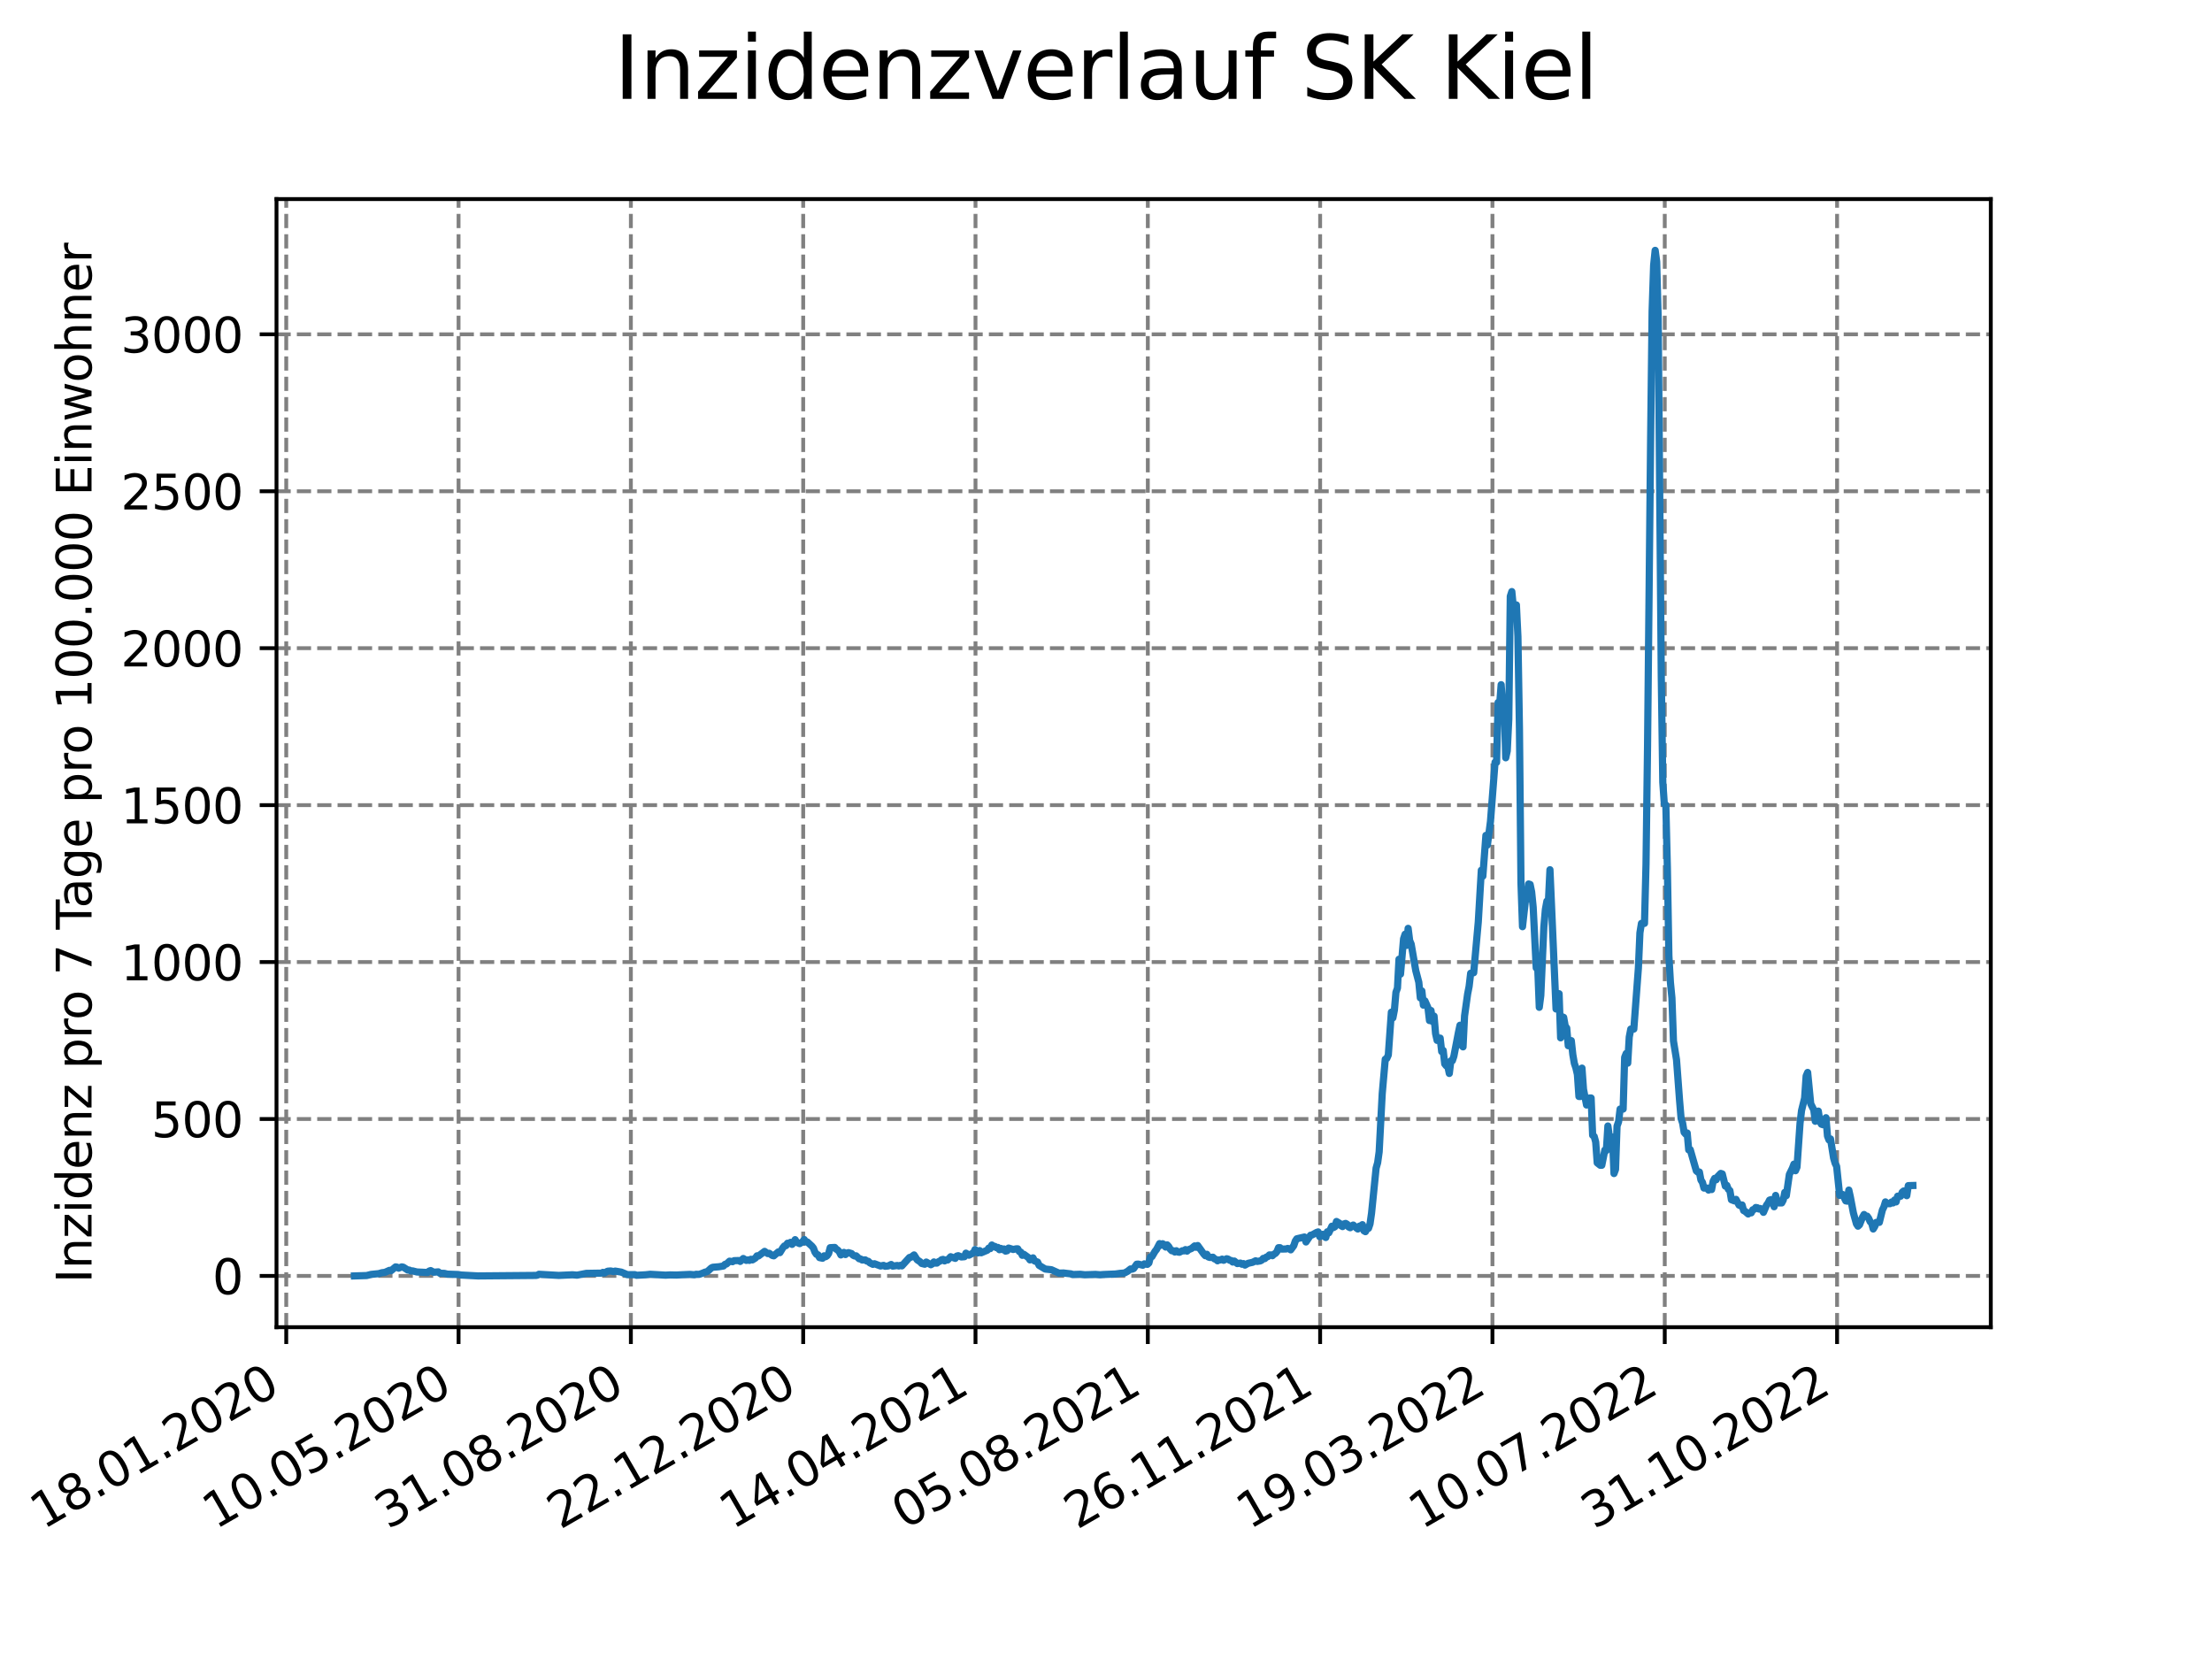 <?xml version="1.0" encoding="utf-8" standalone="no"?>
<!DOCTYPE svg PUBLIC "-//W3C//DTD SVG 1.1//EN"
  "http://www.w3.org/Graphics/SVG/1.1/DTD/svg11.dtd">
<svg xmlns:xlink="http://www.w3.org/1999/xlink" width="460.8pt" height="345.6pt" viewBox="0 0 460.8 345.6" xmlns="http://www.w3.org/2000/svg" version="1.1">
 <defs>
  <style type="text/css">*{stroke-linejoin: round; stroke-linecap: butt}</style>
 </defs>
 <g id="figure_1">
  <g id="patch_1">
   <path d="M 0 345.6 
L 460.8 345.6 
L 460.8 0 
L 0 0 
z
" style="fill: #ffffff"/>
  </g>
  <g id="axes_1">
   <g id="patch_2">
    <path d="M 57.6 276.48 
L 414.72 276.48 
L 414.72 41.472 
L 57.6 41.472 
z
" style="fill: #ffffff"/>
   </g>
   <g id="matplotlib.axis_1">
    <g id="xtick_1">
     <g id="line2d_1">
      <path d="M 59.63 276.48 
L 59.63 41.472 
" clip-path="url(#p9d71825f7d)" style="fill: none; stroke-dasharray: 2.96,1.28; stroke-dashoffset: 0; stroke: #808080; stroke-width: 0.8"/>
     </g>
     <g id="line2d_2">
      <defs>
       <path id="mf7c0a2a108" d="M 0 0 
L 0 3.5 
" style="stroke: #000000; stroke-width: 0.8"/>
      </defs>
      <g>
       <use xlink:href="#mf7c0a2a108" x="59.63" y="276.48" style="stroke: #000000; stroke-width: 0.8"/>
      </g>
     </g>
     <g id="text_1">
      <!-- 18.01.2020 -->
      <g transform="translate(9.005 318.689) rotate(-30) scale(0.1 -0.1)">
       <defs>
        <path id="DejaVuSans-31" d="M 794 531 
L 1825 531 
L 1825 4091 
L 703 3866 
L 703 4441 
L 1819 4666 
L 2450 4666 
L 2450 531 
L 3481 531 
L 3481 0 
L 794 0 
L 794 531 
z
" transform="scale(0.016)"/>
        <path id="DejaVuSans-38" d="M 2034 2216 
Q 1584 2216 1326 1975 
Q 1069 1734 1069 1313 
Q 1069 891 1326 650 
Q 1584 409 2034 409 
Q 2484 409 2743 651 
Q 3003 894 3003 1313 
Q 3003 1734 2745 1975 
Q 2488 2216 2034 2216 
z
M 1403 2484 
Q 997 2584 770 2862 
Q 544 3141 544 3541 
Q 544 4100 942 4425 
Q 1341 4750 2034 4750 
Q 2731 4750 3128 4425 
Q 3525 4100 3525 3541 
Q 3525 3141 3298 2862 
Q 3072 2584 2669 2484 
Q 3125 2378 3379 2068 
Q 3634 1759 3634 1313 
Q 3634 634 3220 271 
Q 2806 -91 2034 -91 
Q 1263 -91 848 271 
Q 434 634 434 1313 
Q 434 1759 690 2068 
Q 947 2378 1403 2484 
z
M 1172 3481 
Q 1172 3119 1398 2916 
Q 1625 2713 2034 2713 
Q 2441 2713 2670 2916 
Q 2900 3119 2900 3481 
Q 2900 3844 2670 4047 
Q 2441 4250 2034 4250 
Q 1625 4250 1398 4047 
Q 1172 3844 1172 3481 
z
" transform="scale(0.016)"/>
        <path id="DejaVuSans-2e" d="M 684 794 
L 1344 794 
L 1344 0 
L 684 0 
L 684 794 
z
" transform="scale(0.016)"/>
        <path id="DejaVuSans-30" d="M 2034 4250 
Q 1547 4250 1301 3770 
Q 1056 3291 1056 2328 
Q 1056 1369 1301 889 
Q 1547 409 2034 409 
Q 2525 409 2770 889 
Q 3016 1369 3016 2328 
Q 3016 3291 2770 3770 
Q 2525 4250 2034 4250 
z
M 2034 4750 
Q 2819 4750 3233 4129 
Q 3647 3509 3647 2328 
Q 3647 1150 3233 529 
Q 2819 -91 2034 -91 
Q 1250 -91 836 529 
Q 422 1150 422 2328 
Q 422 3509 836 4129 
Q 1250 4750 2034 4750 
z
" transform="scale(0.016)"/>
        <path id="DejaVuSans-32" d="M 1228 531 
L 3431 531 
L 3431 0 
L 469 0 
L 469 531 
Q 828 903 1448 1529 
Q 2069 2156 2228 2338 
Q 2531 2678 2651 2914 
Q 2772 3150 2772 3378 
Q 2772 3750 2511 3984 
Q 2250 4219 1831 4219 
Q 1534 4219 1204 4116 
Q 875 4013 500 3803 
L 500 4441 
Q 881 4594 1212 4672 
Q 1544 4750 1819 4750 
Q 2544 4750 2975 4387 
Q 3406 4025 3406 3419 
Q 3406 3131 3298 2873 
Q 3191 2616 2906 2266 
Q 2828 2175 2409 1742 
Q 1991 1309 1228 531 
z
" transform="scale(0.016)"/>
       </defs>
       <use xlink:href="#DejaVuSans-31"/>
       <use xlink:href="#DejaVuSans-38" x="63.623"/>
       <use xlink:href="#DejaVuSans-2e" x="127.246"/>
       <use xlink:href="#DejaVuSans-30" x="159.033"/>
       <use xlink:href="#DejaVuSans-31" x="222.656"/>
       <use xlink:href="#DejaVuSans-2e" x="286.279"/>
       <use xlink:href="#DejaVuSans-32" x="318.066"/>
       <use xlink:href="#DejaVuSans-30" x="381.689"/>
       <use xlink:href="#DejaVuSans-32" x="445.312"/>
       <use xlink:href="#DejaVuSans-30" x="508.936"/>
      </g>
     </g>
    </g>
    <g id="xtick_2">
     <g id="line2d_3">
      <path d="M 95.527 276.48 
L 95.527 41.472 
" clip-path="url(#p9d71825f7d)" style="fill: none; stroke-dasharray: 2.96,1.28; stroke-dashoffset: 0; stroke: #808080; stroke-width: 0.8"/>
     </g>
     <g id="line2d_4">
      <g>
       <use xlink:href="#mf7c0a2a108" x="95.527" y="276.48" style="stroke: #000000; stroke-width: 0.8"/>
      </g>
     </g>
     <g id="text_2">
      <!-- 10.05.2020 -->
      <g transform="translate(44.901 318.689) rotate(-30) scale(0.1 -0.1)">
       <defs>
        <path id="DejaVuSans-35" d="M 691 4666 
L 3169 4666 
L 3169 4134 
L 1269 4134 
L 1269 2991 
Q 1406 3038 1543 3061 
Q 1681 3084 1819 3084 
Q 2600 3084 3056 2656 
Q 3513 2228 3513 1497 
Q 3513 744 3044 326 
Q 2575 -91 1722 -91 
Q 1428 -91 1123 -41 
Q 819 9 494 109 
L 494 744 
Q 775 591 1075 516 
Q 1375 441 1709 441 
Q 2250 441 2565 725 
Q 2881 1009 2881 1497 
Q 2881 1984 2565 2268 
Q 2250 2553 1709 2553 
Q 1456 2553 1204 2497 
Q 953 2441 691 2322 
L 691 4666 
z
" transform="scale(0.016)"/>
       </defs>
       <use xlink:href="#DejaVuSans-31"/>
       <use xlink:href="#DejaVuSans-30" x="63.623"/>
       <use xlink:href="#DejaVuSans-2e" x="127.246"/>
       <use xlink:href="#DejaVuSans-30" x="159.033"/>
       <use xlink:href="#DejaVuSans-35" x="222.656"/>
       <use xlink:href="#DejaVuSans-2e" x="286.279"/>
       <use xlink:href="#DejaVuSans-32" x="318.066"/>
       <use xlink:href="#DejaVuSans-30" x="381.689"/>
       <use xlink:href="#DejaVuSans-32" x="445.312"/>
       <use xlink:href="#DejaVuSans-30" x="508.936"/>
      </g>
     </g>
    </g>
    <g id="xtick_3">
     <g id="line2d_5">
      <path d="M 131.423 276.48 
L 131.423 41.472 
" clip-path="url(#p9d71825f7d)" style="fill: none; stroke-dasharray: 2.96,1.28; stroke-dashoffset: 0; stroke: #808080; stroke-width: 0.8"/>
     </g>
     <g id="line2d_6">
      <g>
       <use xlink:href="#mf7c0a2a108" x="131.423" y="276.48" style="stroke: #000000; stroke-width: 0.8"/>
      </g>
     </g>
     <g id="text_3">
      <!-- 31.08.2020 -->
      <g transform="translate(80.798 318.689) rotate(-30) scale(0.1 -0.1)">
       <defs>
        <path id="DejaVuSans-33" d="M 2597 2516 
Q 3050 2419 3304 2112 
Q 3559 1806 3559 1356 
Q 3559 666 3084 287 
Q 2609 -91 1734 -91 
Q 1441 -91 1130 -33 
Q 819 25 488 141 
L 488 750 
Q 750 597 1062 519 
Q 1375 441 1716 441 
Q 2309 441 2620 675 
Q 2931 909 2931 1356 
Q 2931 1769 2642 2001 
Q 2353 2234 1838 2234 
L 1294 2234 
L 1294 2753 
L 1863 2753 
Q 2328 2753 2575 2939 
Q 2822 3125 2822 3475 
Q 2822 3834 2567 4026 
Q 2313 4219 1838 4219 
Q 1578 4219 1281 4162 
Q 984 4106 628 3988 
L 628 4550 
Q 988 4650 1302 4700 
Q 1616 4750 1894 4750 
Q 2613 4750 3031 4423 
Q 3450 4097 3450 3541 
Q 3450 3153 3228 2886 
Q 3006 2619 2597 2516 
z
" transform="scale(0.016)"/>
       </defs>
       <use xlink:href="#DejaVuSans-33"/>
       <use xlink:href="#DejaVuSans-31" x="63.623"/>
       <use xlink:href="#DejaVuSans-2e" x="127.246"/>
       <use xlink:href="#DejaVuSans-30" x="159.033"/>
       <use xlink:href="#DejaVuSans-38" x="222.656"/>
       <use xlink:href="#DejaVuSans-2e" x="286.279"/>
       <use xlink:href="#DejaVuSans-32" x="318.066"/>
       <use xlink:href="#DejaVuSans-30" x="381.689"/>
       <use xlink:href="#DejaVuSans-32" x="445.312"/>
       <use xlink:href="#DejaVuSans-30" x="508.936"/>
      </g>
     </g>
    </g>
    <g id="xtick_4">
     <g id="line2d_7">
      <path d="M 167.319 276.48 
L 167.319 41.472 
" clip-path="url(#p9d71825f7d)" style="fill: none; stroke-dasharray: 2.96,1.28; stroke-dashoffset: 0; stroke: #808080; stroke-width: 0.8"/>
     </g>
     <g id="line2d_8">
      <g>
       <use xlink:href="#mf7c0a2a108" x="167.319" y="276.48" style="stroke: #000000; stroke-width: 0.8"/>
      </g>
     </g>
     <g id="text_4">
      <!-- 22.12.2020 -->
      <g transform="translate(116.694 318.689) rotate(-30) scale(0.1 -0.1)">
       <use xlink:href="#DejaVuSans-32"/>
       <use xlink:href="#DejaVuSans-32" x="63.623"/>
       <use xlink:href="#DejaVuSans-2e" x="127.246"/>
       <use xlink:href="#DejaVuSans-31" x="159.033"/>
       <use xlink:href="#DejaVuSans-32" x="222.656"/>
       <use xlink:href="#DejaVuSans-2e" x="286.279"/>
       <use xlink:href="#DejaVuSans-32" x="318.066"/>
       <use xlink:href="#DejaVuSans-30" x="381.689"/>
       <use xlink:href="#DejaVuSans-32" x="445.312"/>
       <use xlink:href="#DejaVuSans-30" x="508.936"/>
      </g>
     </g>
    </g>
    <g id="xtick_5">
     <g id="line2d_9">
      <path d="M 203.215 276.48 
L 203.215 41.472 
" clip-path="url(#p9d71825f7d)" style="fill: none; stroke-dasharray: 2.96,1.28; stroke-dashoffset: 0; stroke: #808080; stroke-width: 0.8"/>
     </g>
     <g id="line2d_10">
      <g>
       <use xlink:href="#mf7c0a2a108" x="203.215" y="276.48" style="stroke: #000000; stroke-width: 0.8"/>
      </g>
     </g>
     <g id="text_5">
      <!-- 14.04.2021 -->
      <g transform="translate(152.59 318.689) rotate(-30) scale(0.1 -0.1)">
       <defs>
        <path id="DejaVuSans-34" d="M 2419 4116 
L 825 1625 
L 2419 1625 
L 2419 4116 
z
M 2253 4666 
L 3047 4666 
L 3047 1625 
L 3713 1625 
L 3713 1100 
L 3047 1100 
L 3047 0 
L 2419 0 
L 2419 1100 
L 313 1100 
L 313 1709 
L 2253 4666 
z
" transform="scale(0.016)"/>
       </defs>
       <use xlink:href="#DejaVuSans-31"/>
       <use xlink:href="#DejaVuSans-34" x="63.623"/>
       <use xlink:href="#DejaVuSans-2e" x="127.246"/>
       <use xlink:href="#DejaVuSans-30" x="159.033"/>
       <use xlink:href="#DejaVuSans-34" x="222.656"/>
       <use xlink:href="#DejaVuSans-2e" x="286.279"/>
       <use xlink:href="#DejaVuSans-32" x="318.066"/>
       <use xlink:href="#DejaVuSans-30" x="381.689"/>
       <use xlink:href="#DejaVuSans-32" x="445.312"/>
       <use xlink:href="#DejaVuSans-31" x="508.936"/>
      </g>
     </g>
    </g>
    <g id="xtick_6">
     <g id="line2d_11">
      <path d="M 239.112 276.48 
L 239.112 41.472 
" clip-path="url(#p9d71825f7d)" style="fill: none; stroke-dasharray: 2.96,1.28; stroke-dashoffset: 0; stroke: #808080; stroke-width: 0.8"/>
     </g>
     <g id="line2d_12">
      <g>
       <use xlink:href="#mf7c0a2a108" x="239.112" y="276.48" style="stroke: #000000; stroke-width: 0.8"/>
      </g>
     </g>
     <g id="text_6">
      <!-- 05.08.2021 -->
      <g transform="translate(188.486 318.689) rotate(-30) scale(0.1 -0.1)">
       <use xlink:href="#DejaVuSans-30"/>
       <use xlink:href="#DejaVuSans-35" x="63.623"/>
       <use xlink:href="#DejaVuSans-2e" x="127.246"/>
       <use xlink:href="#DejaVuSans-30" x="159.033"/>
       <use xlink:href="#DejaVuSans-38" x="222.656"/>
       <use xlink:href="#DejaVuSans-2e" x="286.279"/>
       <use xlink:href="#DejaVuSans-32" x="318.066"/>
       <use xlink:href="#DejaVuSans-30" x="381.689"/>
       <use xlink:href="#DejaVuSans-32" x="445.312"/>
       <use xlink:href="#DejaVuSans-31" x="508.936"/>
      </g>
     </g>
    </g>
    <g id="xtick_7">
     <g id="line2d_13">
      <path d="M 275.008 276.48 
L 275.008 41.472 
" clip-path="url(#p9d71825f7d)" style="fill: none; stroke-dasharray: 2.96,1.28; stroke-dashoffset: 0; stroke: #808080; stroke-width: 0.8"/>
     </g>
     <g id="line2d_14">
      <g>
       <use xlink:href="#mf7c0a2a108" x="275.008" y="276.48" style="stroke: #000000; stroke-width: 0.8"/>
      </g>
     </g>
     <g id="text_7">
      <!-- 26.11.2021 -->
      <g transform="translate(224.383 318.689) rotate(-30) scale(0.1 -0.1)">
       <defs>
        <path id="DejaVuSans-36" d="M 2113 2584 
Q 1688 2584 1439 2293 
Q 1191 2003 1191 1497 
Q 1191 994 1439 701 
Q 1688 409 2113 409 
Q 2538 409 2786 701 
Q 3034 994 3034 1497 
Q 3034 2003 2786 2293 
Q 2538 2584 2113 2584 
z
M 3366 4563 
L 3366 3988 
Q 3128 4100 2886 4159 
Q 2644 4219 2406 4219 
Q 1781 4219 1451 3797 
Q 1122 3375 1075 2522 
Q 1259 2794 1537 2939 
Q 1816 3084 2150 3084 
Q 2853 3084 3261 2657 
Q 3669 2231 3669 1497 
Q 3669 778 3244 343 
Q 2819 -91 2113 -91 
Q 1303 -91 875 529 
Q 447 1150 447 2328 
Q 447 3434 972 4092 
Q 1497 4750 2381 4750 
Q 2619 4750 2861 4703 
Q 3103 4656 3366 4563 
z
" transform="scale(0.016)"/>
       </defs>
       <use xlink:href="#DejaVuSans-32"/>
       <use xlink:href="#DejaVuSans-36" x="63.623"/>
       <use xlink:href="#DejaVuSans-2e" x="127.246"/>
       <use xlink:href="#DejaVuSans-31" x="159.033"/>
       <use xlink:href="#DejaVuSans-31" x="222.656"/>
       <use xlink:href="#DejaVuSans-2e" x="286.279"/>
       <use xlink:href="#DejaVuSans-32" x="318.066"/>
       <use xlink:href="#DejaVuSans-30" x="381.689"/>
       <use xlink:href="#DejaVuSans-32" x="445.312"/>
       <use xlink:href="#DejaVuSans-31" x="508.936"/>
      </g>
     </g>
    </g>
    <g id="xtick_8">
     <g id="line2d_15">
      <path d="M 310.904 276.48 
L 310.904 41.472 
" clip-path="url(#p9d71825f7d)" style="fill: none; stroke-dasharray: 2.96,1.28; stroke-dashoffset: 0; stroke: #808080; stroke-width: 0.8"/>
     </g>
     <g id="line2d_16">
      <g>
       <use xlink:href="#mf7c0a2a108" x="310.904" y="276.48" style="stroke: #000000; stroke-width: 0.8"/>
      </g>
     </g>
     <g id="text_8">
      <!-- 19.03.2022 -->
      <g transform="translate(260.279 318.689) rotate(-30) scale(0.1 -0.1)">
       <defs>
        <path id="DejaVuSans-39" d="M 703 97 
L 703 672 
Q 941 559 1184 500 
Q 1428 441 1663 441 
Q 2288 441 2617 861 
Q 2947 1281 2994 2138 
Q 2813 1869 2534 1725 
Q 2256 1581 1919 1581 
Q 1219 1581 811 2004 
Q 403 2428 403 3163 
Q 403 3881 828 4315 
Q 1253 4750 1959 4750 
Q 2769 4750 3195 4129 
Q 3622 3509 3622 2328 
Q 3622 1225 3098 567 
Q 2575 -91 1691 -91 
Q 1453 -91 1209 -44 
Q 966 3 703 97 
z
M 1959 2075 
Q 2384 2075 2632 2365 
Q 2881 2656 2881 3163 
Q 2881 3666 2632 3958 
Q 2384 4250 1959 4250 
Q 1534 4250 1286 3958 
Q 1038 3666 1038 3163 
Q 1038 2656 1286 2365 
Q 1534 2075 1959 2075 
z
" transform="scale(0.016)"/>
       </defs>
       <use xlink:href="#DejaVuSans-31"/>
       <use xlink:href="#DejaVuSans-39" x="63.623"/>
       <use xlink:href="#DejaVuSans-2e" x="127.246"/>
       <use xlink:href="#DejaVuSans-30" x="159.033"/>
       <use xlink:href="#DejaVuSans-33" x="222.656"/>
       <use xlink:href="#DejaVuSans-2e" x="286.279"/>
       <use xlink:href="#DejaVuSans-32" x="318.066"/>
       <use xlink:href="#DejaVuSans-30" x="381.689"/>
       <use xlink:href="#DejaVuSans-32" x="445.312"/>
       <use xlink:href="#DejaVuSans-32" x="508.936"/>
      </g>
     </g>
    </g>
    <g id="xtick_9">
     <g id="line2d_17">
      <path d="M 346.8 276.48 
L 346.8 41.472 
" clip-path="url(#p9d71825f7d)" style="fill: none; stroke-dasharray: 2.96,1.28; stroke-dashoffset: 0; stroke: #808080; stroke-width: 0.8"/>
     </g>
     <g id="line2d_18">
      <g>
       <use xlink:href="#mf7c0a2a108" x="346.8" y="276.48" style="stroke: #000000; stroke-width: 0.8"/>
      </g>
     </g>
     <g id="text_9">
      <!-- 10.07.2022 -->
      <g transform="translate(296.175 318.689) rotate(-30) scale(0.1 -0.1)">
       <defs>
        <path id="DejaVuSans-37" d="M 525 4666 
L 3525 4666 
L 3525 4397 
L 1831 0 
L 1172 0 
L 2766 4134 
L 525 4134 
L 525 4666 
z
" transform="scale(0.016)"/>
       </defs>
       <use xlink:href="#DejaVuSans-31"/>
       <use xlink:href="#DejaVuSans-30" x="63.623"/>
       <use xlink:href="#DejaVuSans-2e" x="127.246"/>
       <use xlink:href="#DejaVuSans-30" x="159.033"/>
       <use xlink:href="#DejaVuSans-37" x="222.656"/>
       <use xlink:href="#DejaVuSans-2e" x="286.279"/>
       <use xlink:href="#DejaVuSans-32" x="318.066"/>
       <use xlink:href="#DejaVuSans-30" x="381.689"/>
       <use xlink:href="#DejaVuSans-32" x="445.312"/>
       <use xlink:href="#DejaVuSans-32" x="508.936"/>
      </g>
     </g>
    </g>
    <g id="xtick_10">
     <g id="line2d_19">
      <path d="M 382.697 276.48 
L 382.697 41.472 
" clip-path="url(#p9d71825f7d)" style="fill: none; stroke-dasharray: 2.96,1.28; stroke-dashoffset: 0; stroke: #808080; stroke-width: 0.8"/>
     </g>
     <g id="line2d_20">
      <g>
       <use xlink:href="#mf7c0a2a108" x="382.697" y="276.48" style="stroke: #000000; stroke-width: 0.8"/>
      </g>
     </g>
     <g id="text_10">
      <!-- 31.10.2022 -->
      <g transform="translate(332.071 318.689) rotate(-30) scale(0.1 -0.1)">
       <use xlink:href="#DejaVuSans-33"/>
       <use xlink:href="#DejaVuSans-31" x="63.623"/>
       <use xlink:href="#DejaVuSans-2e" x="127.246"/>
       <use xlink:href="#DejaVuSans-31" x="159.033"/>
       <use xlink:href="#DejaVuSans-30" x="222.656"/>
       <use xlink:href="#DejaVuSans-2e" x="286.279"/>
       <use xlink:href="#DejaVuSans-32" x="318.066"/>
       <use xlink:href="#DejaVuSans-30" x="381.689"/>
       <use xlink:href="#DejaVuSans-32" x="445.312"/>
       <use xlink:href="#DejaVuSans-32" x="508.936"/>
      </g>
     </g>
    </g>
   </g>
   <g id="matplotlib.axis_2">
    <g id="ytick_1">
     <g id="line2d_21">
      <path d="M 57.6 265.798 
L 414.72 265.798 
" clip-path="url(#p9d71825f7d)" style="fill: none; stroke-dasharray: 2.96,1.28; stroke-dashoffset: 0; stroke: #808080; stroke-width: 0.8"/>
     </g>
     <g id="line2d_22">
      <defs>
       <path id="m5f55e30638" d="M 0 0 
L -3.5 0 
" style="stroke: #000000; stroke-width: 0.8"/>
      </defs>
      <g>
       <use xlink:href="#m5f55e30638" x="57.6" y="265.798" style="stroke: #000000; stroke-width: 0.8"/>
      </g>
     </g>
     <g id="text_11">
      <!-- 0 -->
      <g transform="translate(44.237 269.597) scale(0.1 -0.1)">
       <use xlink:href="#DejaVuSans-30"/>
      </g>
     </g>
    </g>
    <g id="ytick_2">
     <g id="line2d_23">
      <path d="M 57.6 233.106 
L 414.72 233.106 
" clip-path="url(#p9d71825f7d)" style="fill: none; stroke-dasharray: 2.96,1.28; stroke-dashoffset: 0; stroke: #808080; stroke-width: 0.8"/>
     </g>
     <g id="line2d_24">
      <g>
       <use xlink:href="#m5f55e30638" x="57.6" y="233.106" style="stroke: #000000; stroke-width: 0.8"/>
      </g>
     </g>
     <g id="text_12">
      <!-- 500 -->
      <g transform="translate(31.512 236.905) scale(0.1 -0.1)">
       <use xlink:href="#DejaVuSans-35"/>
       <use xlink:href="#DejaVuSans-30" x="63.623"/>
       <use xlink:href="#DejaVuSans-30" x="127.246"/>
      </g>
     </g>
    </g>
    <g id="ytick_3">
     <g id="line2d_25">
      <path d="M 57.6 200.413 
L 414.72 200.413 
" clip-path="url(#p9d71825f7d)" style="fill: none; stroke-dasharray: 2.96,1.28; stroke-dashoffset: 0; stroke: #808080; stroke-width: 0.8"/>
     </g>
     <g id="line2d_26">
      <g>
       <use xlink:href="#m5f55e30638" x="57.6" y="200.413" style="stroke: #000000; stroke-width: 0.8"/>
      </g>
     </g>
     <g id="text_13">
      <!-- 1000 -->
      <g transform="translate(25.15 204.213) scale(0.1 -0.1)">
       <use xlink:href="#DejaVuSans-31"/>
       <use xlink:href="#DejaVuSans-30" x="63.623"/>
       <use xlink:href="#DejaVuSans-30" x="127.246"/>
       <use xlink:href="#DejaVuSans-30" x="190.869"/>
      </g>
     </g>
    </g>
    <g id="ytick_4">
     <g id="line2d_27">
      <path d="M 57.6 167.721 
L 414.72 167.721 
" clip-path="url(#p9d71825f7d)" style="fill: none; stroke-dasharray: 2.96,1.28; stroke-dashoffset: 0; stroke: #808080; stroke-width: 0.8"/>
     </g>
     <g id="line2d_28">
      <g>
       <use xlink:href="#m5f55e30638" x="57.6" y="167.721" style="stroke: #000000; stroke-width: 0.8"/>
      </g>
     </g>
     <g id="text_14">
      <!-- 1500 -->
      <g transform="translate(25.15 171.52) scale(0.1 -0.1)">
       <use xlink:href="#DejaVuSans-31"/>
       <use xlink:href="#DejaVuSans-35" x="63.623"/>
       <use xlink:href="#DejaVuSans-30" x="127.246"/>
       <use xlink:href="#DejaVuSans-30" x="190.869"/>
      </g>
     </g>
    </g>
    <g id="ytick_5">
     <g id="line2d_29">
      <path d="M 57.6 135.029 
L 414.72 135.029 
" clip-path="url(#p9d71825f7d)" style="fill: none; stroke-dasharray: 2.96,1.28; stroke-dashoffset: 0; stroke: #808080; stroke-width: 0.8"/>
     </g>
     <g id="line2d_30">
      <g>
       <use xlink:href="#m5f55e30638" x="57.6" y="135.029" style="stroke: #000000; stroke-width: 0.8"/>
      </g>
     </g>
     <g id="text_15">
      <!-- 2000 -->
      <g transform="translate(25.15 138.828) scale(0.1 -0.1)">
       <use xlink:href="#DejaVuSans-32"/>
       <use xlink:href="#DejaVuSans-30" x="63.623"/>
       <use xlink:href="#DejaVuSans-30" x="127.246"/>
       <use xlink:href="#DejaVuSans-30" x="190.869"/>
      </g>
     </g>
    </g>
    <g id="ytick_6">
     <g id="line2d_31">
      <path d="M 57.6 102.337 
L 414.72 102.337 
" clip-path="url(#p9d71825f7d)" style="fill: none; stroke-dasharray: 2.96,1.28; stroke-dashoffset: 0; stroke: #808080; stroke-width: 0.8"/>
     </g>
     <g id="line2d_32">
      <g>
       <use xlink:href="#m5f55e30638" x="57.6" y="102.337" style="stroke: #000000; stroke-width: 0.8"/>
      </g>
     </g>
     <g id="text_16">
      <!-- 2500 -->
      <g transform="translate(25.15 106.136) scale(0.1 -0.1)">
       <use xlink:href="#DejaVuSans-32"/>
       <use xlink:href="#DejaVuSans-35" x="63.623"/>
       <use xlink:href="#DejaVuSans-30" x="127.246"/>
       <use xlink:href="#DejaVuSans-30" x="190.869"/>
      </g>
     </g>
    </g>
    <g id="ytick_7">
     <g id="line2d_33">
      <path d="M 57.6 69.645 
L 414.72 69.645 
" clip-path="url(#p9d71825f7d)" style="fill: none; stroke-dasharray: 2.96,1.28; stroke-dashoffset: 0; stroke: #808080; stroke-width: 0.8"/>
     </g>
     <g id="line2d_34">
      <g>
       <use xlink:href="#m5f55e30638" x="57.6" y="69.645" style="stroke: #000000; stroke-width: 0.8"/>
      </g>
     </g>
     <g id="text_17">
      <!-- 3000 -->
      <g transform="translate(25.15 73.444) scale(0.1 -0.1)">
       <use xlink:href="#DejaVuSans-33"/>
       <use xlink:href="#DejaVuSans-30" x="63.623"/>
       <use xlink:href="#DejaVuSans-30" x="127.246"/>
       <use xlink:href="#DejaVuSans-30" x="190.869"/>
      </g>
     </g>
    </g>
    <g id="text_18">
     <!-- Inzidenz pro 7 Tage pro 100.000 Einwohner -->
     <g transform="translate(19.07 267.301) rotate(-90) scale(0.1 -0.1)">
      <defs>
       <path id="DejaVuSans-49" d="M 628 4666 
L 1259 4666 
L 1259 0 
L 628 0 
L 628 4666 
z
" transform="scale(0.016)"/>
       <path id="DejaVuSans-6e" d="M 3513 2113 
L 3513 0 
L 2938 0 
L 2938 2094 
Q 2938 2591 2744 2837 
Q 2550 3084 2163 3084 
Q 1697 3084 1428 2787 
Q 1159 2491 1159 1978 
L 1159 0 
L 581 0 
L 581 3500 
L 1159 3500 
L 1159 2956 
Q 1366 3272 1645 3428 
Q 1925 3584 2291 3584 
Q 2894 3584 3203 3211 
Q 3513 2838 3513 2113 
z
" transform="scale(0.016)"/>
       <path id="DejaVuSans-7a" d="M 353 3500 
L 3084 3500 
L 3084 2975 
L 922 459 
L 3084 459 
L 3084 0 
L 275 0 
L 275 525 
L 2438 3041 
L 353 3041 
L 353 3500 
z
" transform="scale(0.016)"/>
       <path id="DejaVuSans-69" d="M 603 3500 
L 1178 3500 
L 1178 0 
L 603 0 
L 603 3500 
z
M 603 4863 
L 1178 4863 
L 1178 4134 
L 603 4134 
L 603 4863 
z
" transform="scale(0.016)"/>
       <path id="DejaVuSans-64" d="M 2906 2969 
L 2906 4863 
L 3481 4863 
L 3481 0 
L 2906 0 
L 2906 525 
Q 2725 213 2448 61 
Q 2172 -91 1784 -91 
Q 1150 -91 751 415 
Q 353 922 353 1747 
Q 353 2572 751 3078 
Q 1150 3584 1784 3584 
Q 2172 3584 2448 3432 
Q 2725 3281 2906 2969 
z
M 947 1747 
Q 947 1113 1208 752 
Q 1469 391 1925 391 
Q 2381 391 2643 752 
Q 2906 1113 2906 1747 
Q 2906 2381 2643 2742 
Q 2381 3103 1925 3103 
Q 1469 3103 1208 2742 
Q 947 2381 947 1747 
z
" transform="scale(0.016)"/>
       <path id="DejaVuSans-65" d="M 3597 1894 
L 3597 1613 
L 953 1613 
Q 991 1019 1311 708 
Q 1631 397 2203 397 
Q 2534 397 2845 478 
Q 3156 559 3463 722 
L 3463 178 
Q 3153 47 2828 -22 
Q 2503 -91 2169 -91 
Q 1331 -91 842 396 
Q 353 884 353 1716 
Q 353 2575 817 3079 
Q 1281 3584 2069 3584 
Q 2775 3584 3186 3129 
Q 3597 2675 3597 1894 
z
M 3022 2063 
Q 3016 2534 2758 2815 
Q 2500 3097 2075 3097 
Q 1594 3097 1305 2825 
Q 1016 2553 972 2059 
L 3022 2063 
z
" transform="scale(0.016)"/>
       <path id="DejaVuSans-20" transform="scale(0.016)"/>
       <path id="DejaVuSans-70" d="M 1159 525 
L 1159 -1331 
L 581 -1331 
L 581 3500 
L 1159 3500 
L 1159 2969 
Q 1341 3281 1617 3432 
Q 1894 3584 2278 3584 
Q 2916 3584 3314 3078 
Q 3713 2572 3713 1747 
Q 3713 922 3314 415 
Q 2916 -91 2278 -91 
Q 1894 -91 1617 61 
Q 1341 213 1159 525 
z
M 3116 1747 
Q 3116 2381 2855 2742 
Q 2594 3103 2138 3103 
Q 1681 3103 1420 2742 
Q 1159 2381 1159 1747 
Q 1159 1113 1420 752 
Q 1681 391 2138 391 
Q 2594 391 2855 752 
Q 3116 1113 3116 1747 
z
" transform="scale(0.016)"/>
       <path id="DejaVuSans-72" d="M 2631 2963 
Q 2534 3019 2420 3045 
Q 2306 3072 2169 3072 
Q 1681 3072 1420 2755 
Q 1159 2438 1159 1844 
L 1159 0 
L 581 0 
L 581 3500 
L 1159 3500 
L 1159 2956 
Q 1341 3275 1631 3429 
Q 1922 3584 2338 3584 
Q 2397 3584 2469 3576 
Q 2541 3569 2628 3553 
L 2631 2963 
z
" transform="scale(0.016)"/>
       <path id="DejaVuSans-6f" d="M 1959 3097 
Q 1497 3097 1228 2736 
Q 959 2375 959 1747 
Q 959 1119 1226 758 
Q 1494 397 1959 397 
Q 2419 397 2687 759 
Q 2956 1122 2956 1747 
Q 2956 2369 2687 2733 
Q 2419 3097 1959 3097 
z
M 1959 3584 
Q 2709 3584 3137 3096 
Q 3566 2609 3566 1747 
Q 3566 888 3137 398 
Q 2709 -91 1959 -91 
Q 1206 -91 779 398 
Q 353 888 353 1747 
Q 353 2609 779 3096 
Q 1206 3584 1959 3584 
z
" transform="scale(0.016)"/>
       <path id="DejaVuSans-54" d="M -19 4666 
L 3928 4666 
L 3928 4134 
L 2272 4134 
L 2272 0 
L 1638 0 
L 1638 4134 
L -19 4134 
L -19 4666 
z
" transform="scale(0.016)"/>
       <path id="DejaVuSans-61" d="M 2194 1759 
Q 1497 1759 1228 1600 
Q 959 1441 959 1056 
Q 959 750 1161 570 
Q 1363 391 1709 391 
Q 2188 391 2477 730 
Q 2766 1069 2766 1631 
L 2766 1759 
L 2194 1759 
z
M 3341 1997 
L 3341 0 
L 2766 0 
L 2766 531 
Q 2569 213 2275 61 
Q 1981 -91 1556 -91 
Q 1019 -91 701 211 
Q 384 513 384 1019 
Q 384 1609 779 1909 
Q 1175 2209 1959 2209 
L 2766 2209 
L 2766 2266 
Q 2766 2663 2505 2880 
Q 2244 3097 1772 3097 
Q 1472 3097 1187 3025 
Q 903 2953 641 2809 
L 641 3341 
Q 956 3463 1253 3523 
Q 1550 3584 1831 3584 
Q 2591 3584 2966 3190 
Q 3341 2797 3341 1997 
z
" transform="scale(0.016)"/>
       <path id="DejaVuSans-67" d="M 2906 1791 
Q 2906 2416 2648 2759 
Q 2391 3103 1925 3103 
Q 1463 3103 1205 2759 
Q 947 2416 947 1791 
Q 947 1169 1205 825 
Q 1463 481 1925 481 
Q 2391 481 2648 825 
Q 2906 1169 2906 1791 
z
M 3481 434 
Q 3481 -459 3084 -895 
Q 2688 -1331 1869 -1331 
Q 1566 -1331 1297 -1286 
Q 1028 -1241 775 -1147 
L 775 -588 
Q 1028 -725 1275 -790 
Q 1522 -856 1778 -856 
Q 2344 -856 2625 -561 
Q 2906 -266 2906 331 
L 2906 616 
Q 2728 306 2450 153 
Q 2172 0 1784 0 
Q 1141 0 747 490 
Q 353 981 353 1791 
Q 353 2603 747 3093 
Q 1141 3584 1784 3584 
Q 2172 3584 2450 3431 
Q 2728 3278 2906 2969 
L 2906 3500 
L 3481 3500 
L 3481 434 
z
" transform="scale(0.016)"/>
       <path id="DejaVuSans-45" d="M 628 4666 
L 3578 4666 
L 3578 4134 
L 1259 4134 
L 1259 2753 
L 3481 2753 
L 3481 2222 
L 1259 2222 
L 1259 531 
L 3634 531 
L 3634 0 
L 628 0 
L 628 4666 
z
" transform="scale(0.016)"/>
       <path id="DejaVuSans-77" d="M 269 3500 
L 844 3500 
L 1563 769 
L 2278 3500 
L 2956 3500 
L 3675 769 
L 4391 3500 
L 4966 3500 
L 4050 0 
L 3372 0 
L 2619 2869 
L 1863 0 
L 1184 0 
L 269 3500 
z
" transform="scale(0.016)"/>
       <path id="DejaVuSans-68" d="M 3513 2113 
L 3513 0 
L 2938 0 
L 2938 2094 
Q 2938 2591 2744 2837 
Q 2550 3084 2163 3084 
Q 1697 3084 1428 2787 
Q 1159 2491 1159 1978 
L 1159 0 
L 581 0 
L 581 4863 
L 1159 4863 
L 1159 2956 
Q 1366 3272 1645 3428 
Q 1925 3584 2291 3584 
Q 2894 3584 3203 3211 
Q 3513 2838 3513 2113 
z
" transform="scale(0.016)"/>
      </defs>
      <use xlink:href="#DejaVuSans-49"/>
      <use xlink:href="#DejaVuSans-6e" x="29.492"/>
      <use xlink:href="#DejaVuSans-7a" x="92.871"/>
      <use xlink:href="#DejaVuSans-69" x="145.361"/>
      <use xlink:href="#DejaVuSans-64" x="173.145"/>
      <use xlink:href="#DejaVuSans-65" x="236.621"/>
      <use xlink:href="#DejaVuSans-6e" x="298.145"/>
      <use xlink:href="#DejaVuSans-7a" x="361.523"/>
      <use xlink:href="#DejaVuSans-20" x="414.014"/>
      <use xlink:href="#DejaVuSans-70" x="445.801"/>
      <use xlink:href="#DejaVuSans-72" x="509.277"/>
      <use xlink:href="#DejaVuSans-6f" x="548.141"/>
      <use xlink:href="#DejaVuSans-20" x="609.322"/>
      <use xlink:href="#DejaVuSans-37" x="641.109"/>
      <use xlink:href="#DejaVuSans-20" x="704.732"/>
      <use xlink:href="#DejaVuSans-54" x="736.52"/>
      <use xlink:href="#DejaVuSans-61" x="781.104"/>
      <use xlink:href="#DejaVuSans-67" x="842.383"/>
      <use xlink:href="#DejaVuSans-65" x="905.859"/>
      <use xlink:href="#DejaVuSans-20" x="967.383"/>
      <use xlink:href="#DejaVuSans-70" x="999.17"/>
      <use xlink:href="#DejaVuSans-72" x="1062.646"/>
      <use xlink:href="#DejaVuSans-6f" x="1101.51"/>
      <use xlink:href="#DejaVuSans-20" x="1162.691"/>
      <use xlink:href="#DejaVuSans-31" x="1194.479"/>
      <use xlink:href="#DejaVuSans-30" x="1258.102"/>
      <use xlink:href="#DejaVuSans-30" x="1321.725"/>
      <use xlink:href="#DejaVuSans-2e" x="1385.348"/>
      <use xlink:href="#DejaVuSans-30" x="1417.135"/>
      <use xlink:href="#DejaVuSans-30" x="1480.758"/>
      <use xlink:href="#DejaVuSans-30" x="1544.381"/>
      <use xlink:href="#DejaVuSans-20" x="1608.004"/>
      <use xlink:href="#DejaVuSans-45" x="1639.791"/>
      <use xlink:href="#DejaVuSans-69" x="1702.975"/>
      <use xlink:href="#DejaVuSans-6e" x="1730.758"/>
      <use xlink:href="#DejaVuSans-77" x="1794.137"/>
      <use xlink:href="#DejaVuSans-6f" x="1875.924"/>
      <use xlink:href="#DejaVuSans-68" x="1937.105"/>
      <use xlink:href="#DejaVuSans-6e" x="2000.484"/>
      <use xlink:href="#DejaVuSans-65" x="2063.863"/>
      <use xlink:href="#DejaVuSans-72" x="2125.387"/>
     </g>
    </g>
   </g>
   <g id="line2d_35">
    <path d="M 73.833 265.798 
L 76.374 265.718 
L 77.327 265.48 
L 78.915 265.321 
L 79.551 265.135 
L 80.186 265.056 
L 81.139 264.632 
L 81.457 264.712 
L 82.41 263.917 
L 82.727 263.97 
L 83.045 264.182 
L 83.68 263.917 
L 83.998 263.97 
L 84.951 264.579 
L 85.269 264.579 
L 85.586 264.765 
L 85.904 264.738 
L 86.857 264.977 
L 89.081 265.082 
L 89.398 264.791 
L 89.716 264.685 
L 90.351 265.03 
L 90.987 264.977 
L 91.304 264.95 
L 91.622 265.241 
L 92.575 265.268 
L 93.21 265.427 
L 95.434 265.506 
L 96.069 265.612 
L 99.564 265.798 
L 111.635 265.692 
L 111.953 265.639 
L 112.27 265.453 
L 116.4 265.692 
L 119.259 265.559 
L 120.212 265.639 
L 122.118 265.268 
L 125.295 265.215 
L 125.612 265.056 
L 125.93 265.188 
L 126.565 264.818 
L 127.201 264.765 
L 127.836 264.897 
L 128.154 264.791 
L 129.424 265.003 
L 130.695 265.533 
L 132.283 265.533 
L 132.601 265.665 
L 134.507 265.559 
L 135.46 265.453 
L 138.637 265.639 
L 139.59 265.586 
L 140.86 265.612 
L 143.719 265.48 
L 144.672 265.559 
L 144.99 265.453 
L 145.625 265.48 
L 146.261 265.268 
L 146.896 265.003 
L 147.214 264.95 
L 147.531 264.738 
L 148.167 264.155 
L 148.484 263.996 
L 149.755 263.89 
L 150.708 263.731 
L 151.026 263.387 
L 151.343 263.307 
L 151.979 262.725 
L 152.614 262.831 
L 152.932 262.619 
L 153.885 262.592 
L 154.202 262.778 
L 154.838 262.168 
L 155.473 262.566 
L 155.791 262.46 
L 156.108 262.566 
L 156.426 262.327 
L 156.744 262.46 
L 157.379 262.062 
L 157.697 261.612 
L 158.014 261.638 
L 159.285 260.685 
L 159.92 261.135 
L 160.238 261.082 
L 160.873 261.532 
L 161.191 261.612 
L 162.144 260.791 
L 162.462 260.95 
L 163.097 259.916 
L 163.415 259.545 
L 163.732 259.492 
L 164.05 258.989 
L 164.368 259.042 
L 164.685 258.804 
L 165.003 259.227 
L 165.321 258.83 
L 165.638 258.247 
L 165.956 258.804 
L 166.591 259.068 
L 167.227 258.645 
L 167.544 258.221 
L 167.862 258.724 
L 168.179 258.724 
L 169.132 259.598 
L 169.45 259.996 
L 169.768 260.844 
L 170.085 261.294 
L 170.403 261.4 
L 170.721 261.983 
L 171.356 262.115 
L 171.674 261.612 
L 171.991 261.797 
L 172.309 261.585 
L 172.627 261.108 
L 172.944 259.916 
L 173.897 259.863 
L 174.215 260.234 
L 174.533 260.42 
L 174.85 260.791 
L 175.168 261.426 
L 175.803 260.897 
L 176.121 261.347 
L 176.439 261.029 
L 176.756 260.95 
L 177.392 261.135 
L 177.709 261.479 
L 178.027 261.638 
L 178.345 261.612 
L 178.98 262.221 
L 179.298 262.274 
L 179.615 262.486 
L 180.251 262.46 
L 180.568 262.698 
L 180.886 262.751 
L 181.204 263.069 
L 181.839 263.387 
L 182.157 263.254 
L 183.427 263.731 
L 184.063 263.599 
L 184.38 263.784 
L 185.016 263.731 
L 185.651 263.413 
L 185.969 263.758 
L 186.922 263.625 
L 187.239 263.731 
L 187.557 263.599 
L 187.875 263.705 
L 189.463 261.956 
L 189.781 261.903 
L 190.416 261.426 
L 191.051 262.433 
L 191.687 262.857 
L 192.004 263.201 
L 192.64 263.36 
L 192.957 262.91 
L 193.91 263.466 
L 194.228 263.281 
L 194.546 262.884 
L 194.863 263.122 
L 195.181 263.122 
L 195.499 262.831 
L 195.816 262.725 
L 196.134 262.433 
L 196.452 262.354 
L 196.769 262.672 
L 197.087 262.46 
L 197.405 262.486 
L 198.04 261.797 
L 198.993 262.142 
L 199.311 261.665 
L 199.628 261.585 
L 200.264 261.85 
L 200.899 261.797 
L 201.217 261.055 
L 201.852 261.479 
L 202.805 260.976 
L 203.123 260.287 
L 203.758 261.002 
L 204.076 260.526 
L 204.393 260.976 
L 205.664 260.446 
L 205.982 259.996 
L 206.299 260.102 
L 206.617 259.36 
L 206.935 259.598 
L 207.252 259.651 
L 207.57 259.916 
L 207.888 259.863 
L 208.205 260.34 
L 208.523 260.075 
L 208.841 260.314 
L 209.158 260.181 
L 209.476 260.632 
L 209.794 260.552 
L 210.111 259.996 
L 211.064 260.287 
L 211.7 260.155 
L 212.017 260.155 
L 212.335 260.711 
L 212.653 260.844 
L 212.97 261.506 
L 213.288 261.294 
L 214.241 261.983 
L 214.559 262.46 
L 215.194 262.036 
L 215.512 262.672 
L 216.147 262.91 
L 216.465 263.599 
L 217.735 264.367 
L 219.006 264.5 
L 220.594 265.215 
L 221.547 265.188 
L 222.183 265.268 
L 223.136 265.374 
L 223.453 265.506 
L 225.042 265.453 
L 225.995 265.559 
L 228.218 265.48 
L 229.171 265.559 
L 229.807 265.506 
L 232.348 265.4 
L 233.301 265.268 
L 234.254 265.188 
L 234.889 264.844 
L 235.525 264.341 
L 235.842 264.394 
L 236.16 264.261 
L 236.795 263.36 
L 237.113 263.334 
L 238.066 263.572 
L 238.384 263.281 
L 239.019 263.387 
L 239.337 263.095 
L 239.654 261.85 
L 239.972 261.771 
L 240.607 260.685 
L 240.925 260.287 
L 241.56 259.068 
L 241.878 259.413 
L 242.196 259.095 
L 242.513 259.28 
L 242.831 259.784 
L 243.149 259.333 
L 243.466 259.678 
L 243.784 260.234 
L 244.102 260.552 
L 244.419 260.552 
L 244.737 260.817 
L 245.055 260.552 
L 245.372 260.817 
L 245.69 260.87 
L 246.325 260.552 
L 246.643 260.579 
L 246.961 260.314 
L 247.278 260.632 
L 247.596 260.34 
L 248.231 260.075 
L 248.867 259.545 
L 249.184 259.837 
L 249.502 259.466 
L 250.773 261.241 
L 251.09 261.585 
L 251.408 261.294 
L 251.726 261.85 
L 252.043 261.956 
L 252.679 261.903 
L 252.996 262.248 
L 253.314 262.354 
L 253.632 262.645 
L 253.949 262.46 
L 254.267 262.46 
L 254.585 262.301 
L 254.902 262.539 
L 255.538 262.221 
L 255.855 262.301 
L 256.173 262.539 
L 256.491 262.592 
L 256.808 262.91 
L 257.126 262.698 
L 257.761 263.228 
L 258.397 263.122 
L 258.714 263.36 
L 259.032 263.228 
L 259.35 263.546 
L 259.985 263.175 
L 260.938 262.963 
L 261.573 262.645 
L 261.891 262.778 
L 262.526 262.672 
L 262.844 262.513 
L 263.162 262.142 
L 263.479 262.195 
L 263.797 261.877 
L 264.115 261.771 
L 264.432 261.426 
L 264.75 261.426 
L 265.068 261.585 
L 265.385 261.267 
L 265.703 261.108 
L 266.021 260.711 
L 266.338 259.916 
L 266.656 259.916 
L 266.974 260.208 
L 267.927 260.181 
L 268.244 260.075 
L 268.562 260.155 
L 268.88 260.367 
L 269.515 259.492 
L 269.833 258.539 
L 270.15 258.062 
L 271.739 257.691 
L 272.056 258.724 
L 273.009 257.32 
L 273.327 257.267 
L 274.28 256.737 
L 274.598 256.631 
L 274.915 257.611 
L 275.233 257.479 
L 275.551 257.134 
L 275.868 257.558 
L 276.186 257.797 
L 276.504 256.605 
L 276.821 256.817 
L 277.457 255.439 
L 277.774 255.73 
L 278.092 255.545 
L 278.41 254.459 
L 279.045 254.83 
L 279.363 255.333 
L 279.68 255.518 
L 279.998 254.962 
L 280.316 254.856 
L 280.633 255.041 
L 280.951 255.598 
L 281.269 255.757 
L 281.586 255.359 
L 281.904 255.2 
L 282.539 255.783 
L 282.857 256.022 
L 283.175 255.439 
L 283.492 255.359 
L 283.81 255.121 
L 284.128 256.393 
L 284.445 256.578 
L 284.763 255.969 
L 285.081 255.889 
L 285.398 254.962 
L 285.716 252.737 
L 286.669 243.331 
L 286.987 242.219 
L 287.304 239.94 
L 287.94 227.859 
L 288.575 220.653 
L 288.893 220.494 
L 289.21 219.779 
L 289.846 210.85 
L 290.163 212.042 
L 290.481 210.4 
L 290.799 206.717 
L 291.116 205.843 
L 291.434 199.829 
L 291.752 202.929 
L 292.387 195.564 
L 292.705 194.61 
L 293.022 196.941 
L 293.34 193.391 
L 293.658 195.934 
L 293.975 196.676 
L 294.928 202.187 
L 295.564 204.624 
L 295.881 207.883 
L 296.199 206.426 
L 296.517 209.393 
L 296.834 208.492 
L 297.47 209.923 
L 297.787 212.599 
L 298.105 210.506 
L 298.423 212.811 
L 298.74 211.672 
L 299.058 215.328 
L 299.376 216.732 
L 299.693 216.573 
L 300.011 216.255 
L 300.329 219.063 
L 300.646 218.825 
L 300.964 221.633 
L 301.282 222.031 
L 301.599 222.11 
L 301.917 223.62 
L 302.235 220.997 
L 302.552 220.971 
L 302.87 220.017 
L 303.823 215.063 
L 304.141 213.579 
L 304.458 217.739 
L 304.776 218.083 
L 305.093 211.645 
L 305.729 207.088 
L 306.046 205.472 
L 306.364 202.743 
L 306.999 202.637 
L 307.952 192.066 
L 308.588 181.284 
L 308.905 182.529 
L 309.541 174.024 
L 309.858 176.038 
L 310.494 171.11 
L 311.447 158.791 
L 311.764 158.817 
L 312.082 146.339 
L 312.4 146.868 
L 312.717 142.63 
L 313.035 146.974 
L 313.353 146.842 
L 313.67 157.863 
L 313.988 156.433 
L 314.306 149.862 
L 314.623 124.217 
L 314.941 123.236 
L 315.259 126.521 
L 315.576 126.018 
L 315.894 126.018 
L 316.212 132.615 
L 316.529 151.849 
L 316.847 183.933 
L 317.165 193.047 
L 317.8 187.351 
L 318.118 187.351 
L 318.435 184.145 
L 318.753 184.251 
L 319.071 185.814 
L 319.388 188.993 
L 320.024 201.631 
L 320.341 201.631 
L 320.659 209.844 
L 320.977 207.38 
L 321.612 193.1 
L 321.93 189.444 
L 322.247 187.721 
L 322.565 187.721 
L 322.883 181.178 
L 324.153 210.188 
L 324.471 207.009 
L 324.789 207.009 
L 325.106 216.202 
L 325.424 211.804 
L 325.742 211.937 
L 326.059 213.738 
L 326.377 214.162 
L 326.695 217.845 
L 327.012 217.845 
L 327.33 216.785 
L 327.648 219.699 
L 327.965 221.527 
L 328.283 222.454 
L 328.601 223.832 
L 328.918 228.415 
L 329.236 228.415 
L 329.554 222.507 
L 329.871 226.905 
L 330.507 230.191 
L 330.824 228.945 
L 331.142 228.733 
L 331.46 228.733 
L 331.777 236.496 
L 332.095 236.734 
L 332.413 237.9 
L 332.73 242.245 
L 333.366 242.748 
L 333.683 242.748 
L 334.319 239.569 
L 334.636 239.675 
L 334.954 234.562 
L 335.272 236.867 
L 335.907 236.867 
L 336.225 244.471 
L 336.542 243.623 
L 336.86 234.588 
L 337.178 233.688 
L 337.495 231.038 
L 338.131 231.038 
L 338.448 220.255 
L 338.766 219.461 
L 339.084 221.474 
L 339.401 216.043 
L 339.719 214.374 
L 340.354 214.374 
L 341.307 201.657 
L 341.625 194.318 
L 341.943 192.358 
L 342.578 192.358 
L 342.896 180.012 
L 343.213 155.532 
L 343.849 92.106 
L 344.166 64.792 
L 344.484 55.227 
L 344.802 52.154 
L 345.119 54.512 
L 345.437 66.487 
L 346.072 140.695 
L 346.39 162.977 
L 346.708 167.48 
L 347.025 167.692 
L 347.343 180.754 
L 347.661 199.114 
L 347.978 204.624 
L 348.296 207.91 
L 348.614 216.864 
L 349.249 220.759 
L 349.884 229.237 
L 350.202 232.999 
L 350.52 233.953 
L 350.837 235.887 
L 351.155 236.258 
L 351.473 236.019 
L 351.79 239.543 
L 352.108 239.49 
L 353.061 242.828 
L 353.379 243.914 
L 353.696 244.179 
L 354.014 244.153 
L 354.332 245.822 
L 354.649 246.299 
L 354.967 247.491 
L 355.602 247.491 
L 355.92 247.915 
L 356.238 247.438 
L 356.555 247.809 
L 356.873 246.087 
L 357.191 245.477 
L 357.508 245.769 
L 357.826 245.106 
L 358.461 244.444 
L 358.779 244.55 
L 359.414 247.093 
L 359.732 246.934 
L 360.05 247.756 
L 360.367 248.021 
L 360.685 249.928 
L 361.32 250.167 
L 361.638 249.849 
L 362.273 251.041 
L 362.591 251.2 
L 362.909 251.014 
L 363.226 252.18 
L 363.544 252.339 
L 364.179 252.895 
L 364.497 252.631 
L 364.815 252.657 
L 365.132 252.021 
L 365.45 251.915 
L 365.768 251.544 
L 366.085 251.597 
L 366.403 251.862 
L 366.721 251.756 
L 367.038 251.942 
L 367.356 252.551 
L 367.991 251.067 
L 368.309 250.644 
L 368.627 250.008 
L 368.944 249.902 
L 369.262 250.246 
L 369.58 251.385 
L 369.897 249.027 
L 370.215 250.22 
L 370.533 250.591 
L 371.168 250.591 
L 371.486 249.981 
L 371.803 248.392 
L 372.121 249.08 
L 372.756 244.656 
L 373.392 243.358 
L 373.709 242.51 
L 374.027 243.888 
L 374.345 243.146 
L 374.98 233.979 
L 375.298 231.33 
L 375.933 228.76 
L 376.251 224.15 
L 376.568 223.408 
L 377.204 229.926 
L 377.839 231.197 
L 378.157 233.582 
L 378.474 231.86 
L 378.792 231.462 
L 379.11 233.608 
L 379.427 234.191 
L 379.745 234.297 
L 380.063 233.741 
L 380.38 232.84 
L 380.698 236.655 
L 381.016 237.476 
L 381.333 237.264 
L 381.969 241.238 
L 382.286 242.325 
L 382.604 242.96 
L 383.239 249.027 
L 383.557 248.736 
L 383.875 248.842 
L 384.51 250.167 
L 384.828 250.22 
L 385.145 247.915 
L 385.463 249.345 
L 386.098 252.684 
L 386.734 254.962 
L 387.051 255.439 
L 387.369 255.147 
L 388.004 253.558 
L 388.322 253.001 
L 388.64 253.346 
L 388.957 253.346 
L 389.275 253.796 
L 389.593 254.512 
L 389.91 254.83 
L 390.228 256.022 
L 390.546 255.492 
L 390.863 254.644 
L 391.499 254.644 
L 392.134 252.074 
L 392.452 251.412 
L 392.769 250.379 
L 393.087 250.75 
L 393.722 250.75 
L 394.04 250.405 
L 394.358 250.591 
L 394.675 249.981 
L 394.993 250.379 
L 395.311 249.186 
L 395.946 249.186 
L 396.264 248.365 
L 396.581 248.1 
L 396.899 248.233 
L 397.217 249.08 
L 397.534 246.987 
L 398.487 246.961 
L 398.487 246.961 
" clip-path="url(#p9d71825f7d)" style="fill: none; stroke: #1f77b4; stroke-width: 1.5; stroke-linecap: square"/>
   </g>
   <g id="patch_3">
    <path d="M 57.6 276.48 
L 57.6 41.472 
" style="fill: none; stroke: #000000; stroke-width: 0.8; stroke-linejoin: miter; stroke-linecap: square"/>
   </g>
   <g id="patch_4">
    <path d="M 414.72 276.48 
L 414.72 41.472 
" style="fill: none; stroke: #000000; stroke-width: 0.8; stroke-linejoin: miter; stroke-linecap: square"/>
   </g>
   <g id="patch_5">
    <path d="M 57.6 276.48 
L 414.72 276.48 
" style="fill: none; stroke: #000000; stroke-width: 0.8; stroke-linejoin: miter; stroke-linecap: square"/>
   </g>
   <g id="patch_6">
    <path d="M 57.6 41.472 
L 414.72 41.472 
" style="fill: none; stroke: #000000; stroke-width: 0.8; stroke-linejoin: miter; stroke-linecap: square"/>
   </g>
  </g>
  <g id="text_19">
   <!-- Inzidenzverlauf SK Kiel -->
   <g transform="translate(127.91 20.589) scale(0.18 -0.18)">
    <defs>
     <path id="DejaVuSans-76" d="M 191 3500 
L 800 3500 
L 1894 563 
L 2988 3500 
L 3597 3500 
L 2284 0 
L 1503 0 
L 191 3500 
z
" transform="scale(0.016)"/>
     <path id="DejaVuSans-6c" d="M 603 4863 
L 1178 4863 
L 1178 0 
L 603 0 
L 603 4863 
z
" transform="scale(0.016)"/>
     <path id="DejaVuSans-75" d="M 544 1381 
L 544 3500 
L 1119 3500 
L 1119 1403 
Q 1119 906 1312 657 
Q 1506 409 1894 409 
Q 2359 409 2629 706 
Q 2900 1003 2900 1516 
L 2900 3500 
L 3475 3500 
L 3475 0 
L 2900 0 
L 2900 538 
Q 2691 219 2414 64 
Q 2138 -91 1772 -91 
Q 1169 -91 856 284 
Q 544 659 544 1381 
z
M 1991 3584 
L 1991 3584 
z
" transform="scale(0.016)"/>
     <path id="DejaVuSans-66" d="M 2375 4863 
L 2375 4384 
L 1825 4384 
Q 1516 4384 1395 4259 
Q 1275 4134 1275 3809 
L 1275 3500 
L 2222 3500 
L 2222 3053 
L 1275 3053 
L 1275 0 
L 697 0 
L 697 3053 
L 147 3053 
L 147 3500 
L 697 3500 
L 697 3744 
Q 697 4328 969 4595 
Q 1241 4863 1831 4863 
L 2375 4863 
z
" transform="scale(0.016)"/>
     <path id="DejaVuSans-53" d="M 3425 4513 
L 3425 3897 
Q 3066 4069 2747 4153 
Q 2428 4238 2131 4238 
Q 1616 4238 1336 4038 
Q 1056 3838 1056 3469 
Q 1056 3159 1242 3001 
Q 1428 2844 1947 2747 
L 2328 2669 
Q 3034 2534 3370 2195 
Q 3706 1856 3706 1288 
Q 3706 609 3251 259 
Q 2797 -91 1919 -91 
Q 1588 -91 1214 -16 
Q 841 59 441 206 
L 441 856 
Q 825 641 1194 531 
Q 1563 422 1919 422 
Q 2459 422 2753 634 
Q 3047 847 3047 1241 
Q 3047 1584 2836 1778 
Q 2625 1972 2144 2069 
L 1759 2144 
Q 1053 2284 737 2584 
Q 422 2884 422 3419 
Q 422 4038 858 4394 
Q 1294 4750 2059 4750 
Q 2388 4750 2728 4690 
Q 3069 4631 3425 4513 
z
" transform="scale(0.016)"/>
     <path id="DejaVuSans-4b" d="M 628 4666 
L 1259 4666 
L 1259 2694 
L 3353 4666 
L 4166 4666 
L 1850 2491 
L 4331 0 
L 3500 0 
L 1259 2247 
L 1259 0 
L 628 0 
L 628 4666 
z
" transform="scale(0.016)"/>
    </defs>
    <use xlink:href="#DejaVuSans-49"/>
    <use xlink:href="#DejaVuSans-6e" x="29.492"/>
    <use xlink:href="#DejaVuSans-7a" x="92.871"/>
    <use xlink:href="#DejaVuSans-69" x="145.361"/>
    <use xlink:href="#DejaVuSans-64" x="173.145"/>
    <use xlink:href="#DejaVuSans-65" x="236.621"/>
    <use xlink:href="#DejaVuSans-6e" x="298.145"/>
    <use xlink:href="#DejaVuSans-7a" x="361.523"/>
    <use xlink:href="#DejaVuSans-76" x="414.014"/>
    <use xlink:href="#DejaVuSans-65" x="473.193"/>
    <use xlink:href="#DejaVuSans-72" x="534.717"/>
    <use xlink:href="#DejaVuSans-6c" x="575.83"/>
    <use xlink:href="#DejaVuSans-61" x="603.613"/>
    <use xlink:href="#DejaVuSans-75" x="664.893"/>
    <use xlink:href="#DejaVuSans-66" x="728.271"/>
    <use xlink:href="#DejaVuSans-20" x="763.477"/>
    <use xlink:href="#DejaVuSans-53" x="795.264"/>
    <use xlink:href="#DejaVuSans-4b" x="858.74"/>
    <use xlink:href="#DejaVuSans-20" x="924.316"/>
    <use xlink:href="#DejaVuSans-4b" x="956.104"/>
    <use xlink:href="#DejaVuSans-69" x="1021.68"/>
    <use xlink:href="#DejaVuSans-65" x="1049.463"/>
    <use xlink:href="#DejaVuSans-6c" x="1110.986"/>
   </g>
  </g>
 </g>
 <defs>
  <clipPath id="p9d71825f7d">
   <rect x="57.6" y="41.472" width="357.12" height="235.008"/>
  </clipPath>
 </defs>
</svg>
